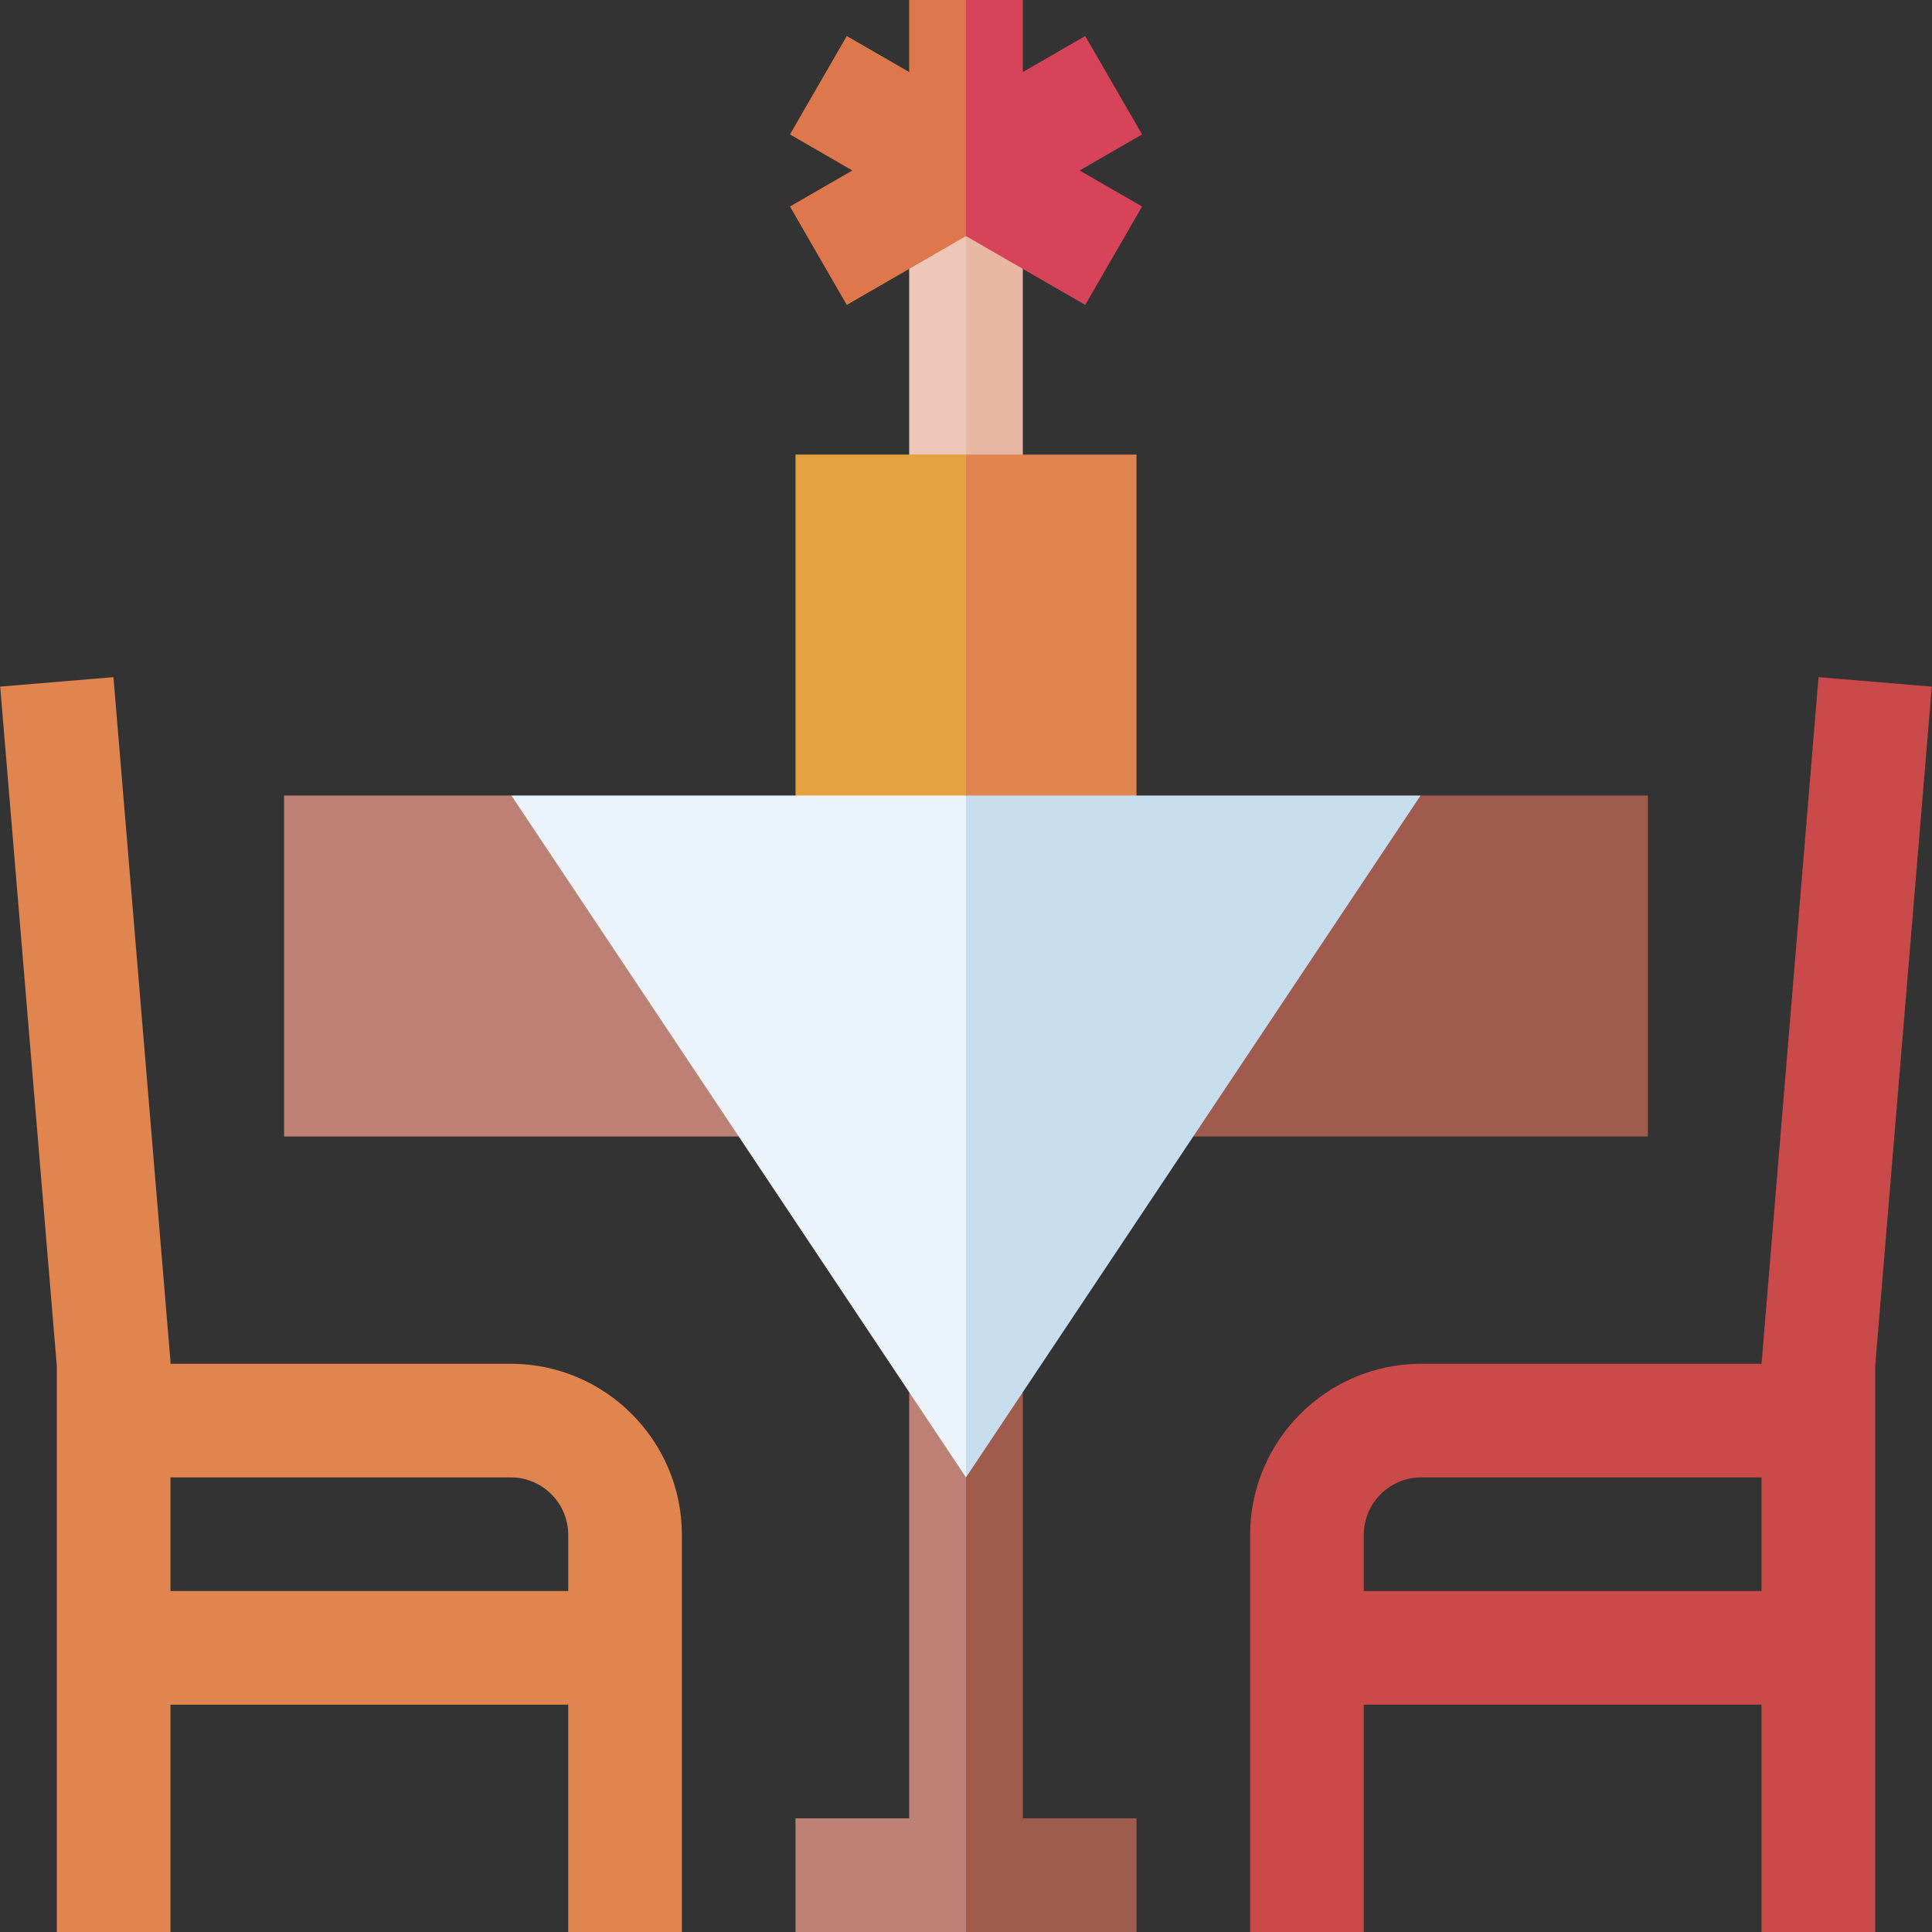 <svg id="Layer_1" enable-background="new 0 0 510 510" height="512" viewBox="0 0 510 510" width="512" xmlns="http://www.w3.org/2000/svg"><rect x="0" y="0" width="510" height="510" fill="#333333" stroke="none"/><g><path d="m240 367.5v112.5c-10.492 0-19.508 0-30 0v30h45l10-75-10-45-4.303-17.211z" fill="#bd8176"/><path d="m300 480c-10.492 0-19.508 0-30 0 0-10.859 0-100.588 0-112.495l-9.559 5.348-5.441 17.147v120h45c0-10.492 0-19.508 0-30z" fill="#9f5b4c"/><path d="m240 70.98v49.02l7.5 10 7.5-10c0-10.815 0-46.428 0-57.68l-10.5-5.35z" fill="#edc7b8"/><path d="m270 70.98-5.824-14.01-9.176 5.35v57.68l7.5 10 7.5-10c0-9.625 0-38.716 0-49.02z" fill="#e9b8a4"/><path d="m134.833 360h-89.833v-.624l-15.052-180.622-29.896 2.492 14.948 179.378v149.376h30v-60h105v60h30v-104.833c0-24.905-20.262-45.167-45.167-45.167zm-89.833 60v-30h89.833c8.363 0 15.167 6.804 15.167 15.167v14.833z" fill="#e08450"/><path d="m465 360c-10.866 0-78.895 0-89.833 0-24.905 0-45.167 20.262-45.167 45.167v104.833h30c0-7.259 0-52.693 0-60h105v60h30c0-18.137 0-131.199 0-149.376.357-4.287 14.547-174.561 14.948-179.378-10.456-.871-19.44-1.621-29.896-2.492-1.225 14.699 4.789-57.686-15.052 181.246zm0 60c-28.278 0-88.527 0-105 0 0-5.188 0-9.646 0-14.833 0-8.363 6.804-15.167 15.167-15.167h44.917 44.916z" fill="#ca4949"/><path d="m315 300h120c0-10.889 0-79.039 0-90-15.25 0-44.907 0-60 0l-40.366 45z" fill="#9f5b4c"/><path d="m195 300h-120v-90h60l39.366 44.05z" fill="#bd8176"/><path d="m210 120v90l22.5 10 22.5-10 10-45-10-45c-14.981 0-30.019 0-45 0z" fill="#e4a23e"/><path d="m300 120c-14.981 0-30.019 0-45 0v90l22.5 10 22.5-10c0-10.889 0-79.039 0-90z" fill="#e08450"/><path d="m240 0v19.02c-5.761-3.326-10.71-6.184-16.471-9.51-5.246 9.086-9.754 16.895-15 25.98 5.761 3.326 10.71 6.184 16.471 9.51-5.761 3.326-10.71 6.184-16.471 9.51 5.246 9.086 9.754 16.894 15 25.981 11.007-6.354 20.464-11.816 31.471-18.17l10-31.16-10-31.161c-5.246 0-9.754 0-15 0z" fill="#de784c"/><path d="m301.471 54.51c-5.761-3.326-10.71-6.184-16.471-9.51 5.761-3.326 10.71-6.184 16.471-9.51-5.246-9.086-9.754-16.895-15-25.98-5.761 3.326-10.71 6.184-16.471 9.51 0-6.652 0-12.367 0-19.02-5.246 0-9.754 0-15 0v62.32c11.007 6.354 20.464 11.815 31.471 18.17 5.246-9.086 9.754-16.894 15-25.98z" fill="#d7445a"/><path d="m135 210c6.664 9.996 113.336 170.004 120 180l10-90-10-90c-14.518 0-105.387 0-120 0z" fill="#ebf4fa"/><path d="m255 210v180c6.664-9.996 113.336-170.004 120-180-14.518 0-105.387 0-120 0z" fill="#c7deee"/></g></svg>